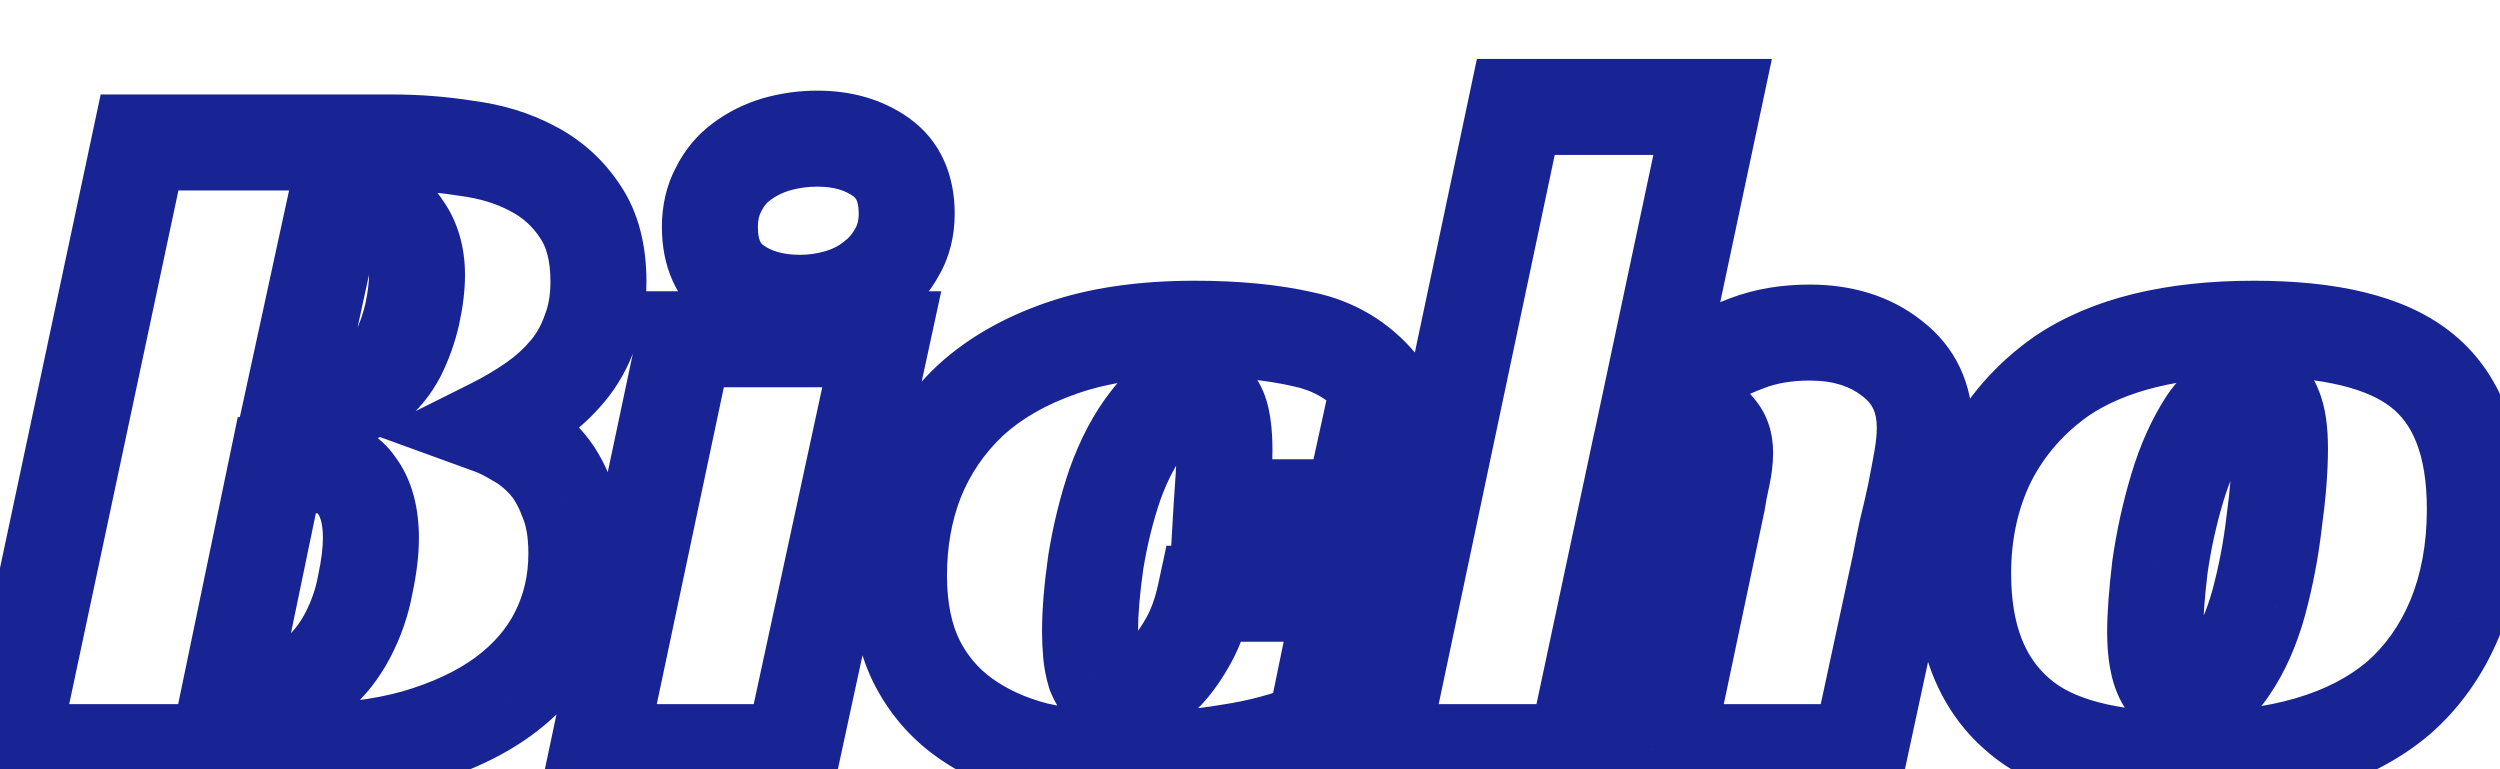 <svg width="221" height="68" viewBox="0 0 221 68" fill="none" xmlns="http://www.w3.org/2000/svg">
<g filter="url(#filter0_d_40_2898)">
<mask id="path-1-outside-1_40_2898" maskUnits="userSpaceOnUse" x="-3" y="-4" width="229" height="67" fill="black">
<rect fill="white" x="-3" y="-4" width="229" height="67"/>
<path d="M55.025 16.414C55.025 18.055 54.77 19.526 54.261 20.827C53.809 22.128 53.158 23.288 52.309 24.307C51.46 25.325 50.47 26.231 49.339 27.023C48.207 27.815 46.962 28.55 45.604 29.229C46.227 29.456 46.962 29.823 47.811 30.333C48.66 30.785 49.48 31.436 50.272 32.285C51.064 33.133 51.715 34.237 52.224 35.594C52.79 36.896 53.073 38.508 53.073 40.432C53.073 42.978 52.535 45.326 51.46 47.476C50.385 49.626 48.773 51.493 46.623 53.078C44.529 54.605 41.927 55.822 38.815 56.727C35.76 57.576 32.223 58 28.206 58H3L14.457 4.108H36.778C38.985 4.108 41.163 4.278 43.313 4.617C45.52 4.9 47.472 5.494 49.169 6.399C50.923 7.305 52.337 8.578 53.412 10.219C54.487 11.803 55.025 13.868 55.025 16.414ZM31.941 26.683C33.185 26.683 34.232 26.315 35.081 25.58C35.986 24.844 36.721 23.939 37.287 22.864C37.853 21.733 38.277 20.544 38.56 19.299C38.843 17.998 38.985 16.838 38.985 15.82C38.985 14.179 38.589 12.793 37.797 11.661C37.061 10.473 35.873 9.879 34.232 9.879H31.686L28.037 26.683H31.941ZM25.83 52.653C27.527 52.653 28.942 52.172 30.073 51.21C31.205 50.249 32.139 49.06 32.874 47.646C33.61 46.231 34.119 44.76 34.402 43.233C34.741 41.648 34.911 40.262 34.911 39.074C34.911 37.094 34.487 35.538 33.638 34.406C32.846 33.218 31.544 32.624 29.734 32.624H26.594L22.435 52.653H25.83ZM72.174 58H54.946L62.669 21.506H80.067L72.174 58ZM82.274 10.388C82.274 11.69 81.991 12.821 81.425 13.783C80.916 14.745 80.209 15.565 79.304 16.244C78.455 16.923 77.465 17.432 76.333 17.772C75.201 18.111 74.042 18.281 72.853 18.281C70.59 18.281 68.695 17.744 67.167 16.669C65.64 15.594 64.876 13.896 64.876 11.576C64.876 10.332 65.13 9.228 65.64 8.267C66.149 7.248 66.828 6.428 67.677 5.805C68.582 5.126 69.6 4.617 70.732 4.278C71.92 3.938 73.136 3.768 74.381 3.768C76.588 3.768 78.455 4.306 79.983 5.381C81.51 6.456 82.274 8.125 82.274 10.388ZM118.341 55.963C115.964 56.925 113.447 57.604 110.787 58C108.185 58.453 105.214 58.679 101.876 58.679C98.934 58.679 96.218 58.396 93.729 57.83C91.296 57.208 89.174 56.246 87.364 54.945C85.553 53.643 84.138 51.974 83.12 49.937C82.102 47.844 81.592 45.326 81.592 42.384C81.592 39.329 82.102 36.5 83.12 33.897C84.195 31.238 85.779 28.918 87.873 26.938C90.023 24.957 92.739 23.402 96.02 22.27C99.302 21.138 103.206 20.573 107.732 20.573C111.41 20.573 114.607 20.884 117.322 21.506C120.038 22.072 122.273 23.402 124.027 25.495L121.651 36.358H110.109C110.165 35.396 110.222 34.548 110.278 33.812C110.335 33.077 110.363 32.256 110.363 31.351C110.363 29.541 110.165 28.267 109.769 27.532C109.373 26.74 108.722 26.344 107.817 26.344C106.233 26.344 104.847 27.136 103.658 28.72C102.47 30.248 101.48 32.115 100.688 34.321C99.953 36.471 99.387 38.763 98.991 41.196C98.651 43.572 98.481 45.609 98.481 47.306C98.481 47.929 98.51 48.58 98.566 49.258C98.623 49.881 98.736 50.475 98.906 51.041C99.132 51.606 99.415 52.059 99.754 52.399C100.094 52.738 100.575 52.908 101.197 52.908C101.763 52.908 102.414 52.738 103.149 52.399C103.885 52.059 104.592 51.55 105.271 50.871C105.95 50.135 106.601 49.202 107.223 48.07C107.845 46.939 108.326 45.581 108.666 43.996H120.802L118.341 55.963ZM148.001 26.938H148.595C149.67 25.863 150.915 24.873 152.33 23.967C153.518 23.175 154.932 22.468 156.573 21.846C158.214 21.223 160.053 20.912 162.09 20.912C165.032 20.912 167.465 21.676 169.388 23.203C171.312 24.675 172.274 26.712 172.274 29.314C172.274 30.106 172.189 31.012 172.019 32.03C171.85 32.992 171.652 34.038 171.425 35.17C171.199 36.245 170.944 37.348 170.662 38.48C170.435 39.555 170.237 40.545 170.067 41.45L166.503 58H149.274L153.942 35.849C154.055 35.114 154.197 34.378 154.367 33.642C154.536 32.85 154.621 32.143 154.621 31.521C154.621 30.672 154.395 29.993 153.942 29.484C153.546 28.918 152.924 28.635 152.075 28.635C151.057 28.635 150.067 29.003 149.105 29.738C148.199 30.474 147.492 31.125 146.983 31.691L141.382 58H124.068L136.12 0.968H153.518L148.001 26.938ZM201.379 20.573C208.112 20.573 213.006 21.761 216.061 24.137C219.286 26.627 220.899 30.757 220.899 36.528C220.899 40.093 220.305 43.318 219.117 46.203C217.928 49.032 216.259 51.38 214.109 53.247C209.809 56.868 203.586 58.679 195.438 58.679C188.479 58.679 183.5 57.349 180.501 54.69C177.276 51.918 175.663 47.759 175.663 42.214C175.663 38.537 176.399 35.198 177.87 32.2C179.398 29.201 181.576 26.712 184.405 24.731C188.535 21.959 194.193 20.573 201.379 20.573ZM195.608 52.908C197.022 52.908 198.239 52.116 199.257 50.532C200.332 48.947 201.181 47.024 201.803 44.76C202.426 42.441 202.878 40.064 203.161 37.631C203.501 35.142 203.67 32.992 203.67 31.181C203.67 29.597 203.501 28.409 203.161 27.617C202.878 26.768 202.228 26.344 201.209 26.344C199.682 26.344 198.352 27.164 197.22 28.805C196.145 30.446 195.268 32.398 194.589 34.661C193.91 36.924 193.401 39.244 193.062 41.62C192.779 43.996 192.637 45.92 192.637 47.391C192.637 51.069 193.628 52.908 195.608 52.908Z"/>
</mask>
<path d="M55.025 16.414C55.025 18.055 54.77 19.526 54.261 20.827C53.809 22.128 53.158 23.288 52.309 24.307C51.46 25.325 50.47 26.231 49.339 27.023C48.207 27.815 46.962 28.55 45.604 29.229C46.227 29.456 46.962 29.823 47.811 30.333C48.66 30.785 49.48 31.436 50.272 32.285C51.064 33.133 51.715 34.237 52.224 35.594C52.79 36.896 53.073 38.508 53.073 40.432C53.073 42.978 52.535 45.326 51.46 47.476C50.385 49.626 48.773 51.493 46.623 53.078C44.529 54.605 41.927 55.822 38.815 56.727C35.76 57.576 32.223 58 28.206 58H3L14.457 4.108H36.778C38.985 4.108 41.163 4.278 43.313 4.617C45.52 4.9 47.472 5.494 49.169 6.399C50.923 7.305 52.337 8.578 53.412 10.219C54.487 11.803 55.025 13.868 55.025 16.414ZM31.941 26.683C33.185 26.683 34.232 26.315 35.081 25.58C35.986 24.844 36.721 23.939 37.287 22.864C37.853 21.733 38.277 20.544 38.56 19.299C38.843 17.998 38.985 16.838 38.985 15.82C38.985 14.179 38.589 12.793 37.797 11.661C37.061 10.473 35.873 9.879 34.232 9.879H31.686L28.037 26.683H31.941ZM25.83 52.653C27.527 52.653 28.942 52.172 30.073 51.21C31.205 50.249 32.139 49.06 32.874 47.646C33.61 46.231 34.119 44.76 34.402 43.233C34.741 41.648 34.911 40.262 34.911 39.074C34.911 37.094 34.487 35.538 33.638 34.406C32.846 33.218 31.544 32.624 29.734 32.624H26.594L22.435 52.653H25.83ZM72.174 58H54.946L62.669 21.506H80.067L72.174 58ZM82.274 10.388C82.274 11.69 81.991 12.821 81.425 13.783C80.916 14.745 80.209 15.565 79.304 16.244C78.455 16.923 77.465 17.432 76.333 17.772C75.201 18.111 74.042 18.281 72.853 18.281C70.59 18.281 68.695 17.744 67.167 16.669C65.64 15.594 64.876 13.896 64.876 11.576C64.876 10.332 65.13 9.228 65.64 8.267C66.149 7.248 66.828 6.428 67.677 5.805C68.582 5.126 69.6 4.617 70.732 4.278C71.92 3.938 73.136 3.768 74.381 3.768C76.588 3.768 78.455 4.306 79.983 5.381C81.51 6.456 82.274 8.125 82.274 10.388ZM118.341 55.963C115.964 56.925 113.447 57.604 110.787 58C108.185 58.453 105.214 58.679 101.876 58.679C98.934 58.679 96.218 58.396 93.729 57.83C91.296 57.208 89.174 56.246 87.364 54.945C85.553 53.643 84.138 51.974 83.12 49.937C82.102 47.844 81.592 45.326 81.592 42.384C81.592 39.329 82.102 36.5 83.12 33.897C84.195 31.238 85.779 28.918 87.873 26.938C90.023 24.957 92.739 23.402 96.02 22.27C99.302 21.138 103.206 20.573 107.732 20.573C111.41 20.573 114.607 20.884 117.322 21.506C120.038 22.072 122.273 23.402 124.027 25.495L121.651 36.358H110.109C110.165 35.396 110.222 34.548 110.278 33.812C110.335 33.077 110.363 32.256 110.363 31.351C110.363 29.541 110.165 28.267 109.769 27.532C109.373 26.74 108.722 26.344 107.817 26.344C106.233 26.344 104.847 27.136 103.658 28.72C102.47 30.248 101.48 32.115 100.688 34.321C99.953 36.471 99.387 38.763 98.991 41.196C98.651 43.572 98.481 45.609 98.481 47.306C98.481 47.929 98.51 48.58 98.566 49.258C98.623 49.881 98.736 50.475 98.906 51.041C99.132 51.606 99.415 52.059 99.754 52.399C100.094 52.738 100.575 52.908 101.197 52.908C101.763 52.908 102.414 52.738 103.149 52.399C103.885 52.059 104.592 51.55 105.271 50.871C105.95 50.135 106.601 49.202 107.223 48.07C107.845 46.939 108.326 45.581 108.666 43.996H120.802L118.341 55.963ZM148.001 26.938H148.595C149.67 25.863 150.915 24.873 152.33 23.967C153.518 23.175 154.932 22.468 156.573 21.846C158.214 21.223 160.053 20.912 162.09 20.912C165.032 20.912 167.465 21.676 169.388 23.203C171.312 24.675 172.274 26.712 172.274 29.314C172.274 30.106 172.189 31.012 172.019 32.03C171.85 32.992 171.652 34.038 171.425 35.17C171.199 36.245 170.944 37.348 170.662 38.48C170.435 39.555 170.237 40.545 170.067 41.45L166.503 58H149.274L153.942 35.849C154.055 35.114 154.197 34.378 154.367 33.642C154.536 32.85 154.621 32.143 154.621 31.521C154.621 30.672 154.395 29.993 153.942 29.484C153.546 28.918 152.924 28.635 152.075 28.635C151.057 28.635 150.067 29.003 149.105 29.738C148.199 30.474 147.492 31.125 146.983 31.691L141.382 58H124.068L136.12 0.968H153.518L148.001 26.938ZM201.379 20.573C208.112 20.573 213.006 21.761 216.061 24.137C219.286 26.627 220.899 30.757 220.899 36.528C220.899 40.093 220.305 43.318 219.117 46.203C217.928 49.032 216.259 51.38 214.109 53.247C209.809 56.868 203.586 58.679 195.438 58.679C188.479 58.679 183.5 57.349 180.501 54.69C177.276 51.918 175.663 47.759 175.663 42.214C175.663 38.537 176.399 35.198 177.87 32.2C179.398 29.201 181.576 26.712 184.405 24.731C188.535 21.959 194.193 20.573 201.379 20.573ZM195.608 52.908C197.022 52.908 198.239 52.116 199.257 50.532C200.332 48.947 201.181 47.024 201.803 44.76C202.426 42.441 202.878 40.064 203.161 37.631C203.501 35.142 203.67 32.992 203.67 31.181C203.67 29.597 203.501 28.409 203.161 27.617C202.878 26.768 202.228 26.344 201.209 26.344C199.682 26.344 198.352 27.164 197.22 28.805C196.145 30.446 195.268 32.398 194.589 34.661C193.91 36.924 193.401 39.244 193.062 41.62C192.779 43.996 192.637 45.92 192.637 47.391C192.637 51.069 193.628 52.908 195.608 52.908Z" fill="white"/>
<path d="M54.261 20.827L50.309 19.281L50.28 19.357L50.253 19.433L54.261 20.827ZM49.339 27.023L46.905 23.546L46.905 23.546L49.339 27.023ZM45.604 29.229L43.707 25.434L34.883 29.846L44.154 33.217L45.604 29.229ZM47.811 30.333L45.628 33.971L45.72 34.026L45.814 34.077L47.811 30.333ZM50.272 32.285L47.17 35.18L47.17 35.18L50.272 32.285ZM52.224 35.594L48.251 37.084L48.289 37.187L48.333 37.286L52.224 35.594ZM51.46 47.476L47.665 45.578L47.665 45.578L51.46 47.476ZM46.623 53.078L49.124 56.505L49.132 56.5L49.14 56.494L46.623 53.078ZM38.815 56.727L39.951 60.816L39.975 60.809L40 60.801L38.815 56.727ZM3 58L-1.151 57.118L-2.24 62.243H3V58ZM14.457 4.108V-0.136H11.021L10.307 3.225L14.457 4.108ZM43.313 4.617L42.651 8.809L42.712 8.818L42.773 8.826L43.313 4.617ZM49.169 6.399L47.172 10.144L47.197 10.157L47.223 10.17L49.169 6.399ZM53.412 10.219L49.863 12.544L49.882 12.573L49.901 12.601L53.412 10.219ZM35.081 25.58L32.405 22.287L32.352 22.329L32.301 22.373L35.081 25.58ZM37.287 22.864L41.042 24.84L41.063 24.801L41.083 24.762L37.287 22.864ZM38.56 19.299L42.698 20.24L42.703 20.221L42.707 20.201L38.56 19.299ZM37.797 11.661L34.188 13.895L34.251 13.997L34.32 14.095L37.797 11.661ZM31.686 9.879V5.636H28.265L27.539 8.978L31.686 9.879ZM28.037 26.683L23.89 25.783L22.773 30.927H28.037V26.683ZM30.073 51.21L27.325 47.977L27.325 47.977L30.073 51.21ZM32.874 47.646L36.639 49.604L36.639 49.604L32.874 47.646ZM34.402 43.233L30.252 42.344L30.24 42.402L30.229 42.46L34.402 43.233ZM33.638 34.406L30.107 36.76L30.172 36.858L30.243 36.952L33.638 34.406ZM26.594 32.624V28.381H23.141L22.439 31.761L26.594 32.624ZM22.435 52.653L18.28 51.791L17.22 56.897H22.435V52.653ZM50.782 16.414C50.782 17.616 50.595 18.55 50.309 19.281L58.213 22.373C58.945 20.502 59.268 18.493 59.268 16.414H50.782ZM50.253 19.433C49.962 20.271 49.558 20.979 49.049 21.59L55.569 27.023C56.757 25.597 57.655 23.986 58.269 22.221L50.253 19.433ZM49.049 21.59C48.451 22.308 47.742 22.961 46.905 23.546L51.772 30.499C53.199 29.5 54.47 28.343 55.569 27.023L49.049 21.59ZM46.905 23.546C45.96 24.208 44.897 24.839 43.707 25.434L47.502 33.025C49.028 32.262 50.454 31.422 51.772 30.499L46.905 23.546ZM44.154 33.217C44.43 33.318 44.91 33.54 45.628 33.971L49.994 26.694C49.015 26.106 48.024 25.594 47.055 25.241L44.154 33.217ZM45.814 34.077C46.175 34.269 46.633 34.605 47.17 35.18L53.374 29.389C52.327 28.267 51.145 27.301 49.808 26.588L45.814 34.077ZM47.17 35.18C47.501 35.534 47.89 36.122 48.251 37.084L56.197 34.105C55.54 32.351 54.628 30.732 53.374 29.389L47.17 35.18ZM48.333 37.286C48.599 37.9 48.83 38.895 48.83 40.432H57.316C57.316 38.121 56.981 35.892 56.116 33.903L48.333 37.286ZM48.83 40.432C48.83 42.359 48.428 44.052 47.665 45.578L55.256 49.374C56.643 46.6 57.316 43.597 57.316 40.432H48.83ZM47.665 45.578C46.922 47.064 45.776 48.43 44.106 49.661L49.14 56.494C51.769 54.556 53.849 52.188 55.256 49.374L47.665 45.578ZM44.121 49.65C42.511 50.825 40.382 51.852 37.63 52.652L40 60.801C43.471 59.792 46.547 58.386 49.124 56.505L44.121 49.65ZM37.679 52.638C35.077 53.361 31.936 53.757 28.206 53.757V62.243C32.51 62.243 36.442 61.79 39.951 60.816L37.679 52.638ZM28.206 53.757H3V62.243H28.206V53.757ZM7.151 58.882L18.608 4.99L10.307 3.225L-1.151 57.118L7.151 58.882ZM14.457 8.351H36.778V-0.136H14.457V8.351ZM36.778 8.351C38.766 8.351 40.723 8.504 42.651 8.809L43.975 0.426C41.603 0.051 39.203 -0.136 36.778 -0.136V8.351ZM42.773 8.826C44.549 9.054 45.993 9.515 47.172 10.144L51.166 2.655C48.95 1.473 46.49 0.746 43.853 0.408L42.773 8.826ZM47.223 10.17C48.331 10.742 49.191 11.519 49.863 12.544L56.962 7.893C55.483 5.636 53.515 3.867 51.115 2.629L47.223 10.17ZM49.901 12.601C50.365 13.285 50.782 14.442 50.782 16.414H59.268C59.268 13.294 58.61 10.321 56.924 7.836L49.901 12.601ZM31.941 30.927C34.087 30.927 36.154 30.265 37.86 28.787L32.301 22.373C32.275 22.396 32.266 22.399 32.252 22.404C32.233 22.411 32.142 22.44 31.941 22.44V30.927ZM37.757 28.873C39.125 27.761 40.221 26.401 41.042 24.84L33.532 20.888C33.222 21.477 32.846 21.927 32.405 22.287L37.757 28.873ZM41.083 24.762C41.802 23.323 42.341 21.813 42.698 20.24L34.422 18.359C34.214 19.275 33.904 20.142 33.492 20.966L41.083 24.762ZM42.707 20.201C43.036 18.688 43.228 17.218 43.228 15.82H34.741C34.741 16.459 34.651 17.308 34.414 18.398L42.707 20.201ZM43.228 15.82C43.228 13.476 42.652 11.198 41.273 9.228L34.32 14.095C34.525 14.387 34.741 14.882 34.741 15.82H43.228ZM41.404 9.428C39.75 6.754 37.042 5.636 34.232 5.636V14.123C34.545 14.123 34.573 14.179 34.456 14.12C34.398 14.091 34.334 14.048 34.276 13.994C34.219 13.941 34.192 13.901 34.188 13.895L41.404 9.428ZM34.232 5.636H31.686V14.123H34.232V5.636ZM27.539 8.978L23.89 25.783L32.183 27.584L35.833 10.78L27.539 8.978ZM28.037 30.927H31.941V22.44H28.037V30.927ZM25.83 56.897C28.381 56.897 30.814 56.15 32.822 54.444L27.325 47.977C27.07 48.194 26.673 48.41 25.83 48.41V56.897ZM32.822 54.444C34.401 53.101 35.669 51.469 36.639 49.604L29.109 45.688C28.608 46.652 28.009 47.396 27.325 47.977L32.822 54.444ZM36.639 49.604C37.563 47.826 38.213 45.957 38.574 44.005L30.229 42.46C30.025 43.564 29.656 44.636 29.109 45.688L36.639 49.604ZM38.551 44.122C38.932 42.343 39.154 40.647 39.154 39.074H30.667C30.667 39.878 30.55 40.954 30.252 42.344L38.551 44.122ZM39.154 39.074C39.154 36.534 38.614 33.969 37.033 31.86L30.243 36.952C30.359 37.107 30.667 37.654 30.667 39.074H39.154ZM37.169 32.052C35.378 29.367 32.535 28.381 29.734 28.381V36.867C30.187 36.867 30.334 36.943 30.305 36.93C30.288 36.922 30.247 36.9 30.198 36.858C30.148 36.816 30.119 36.778 30.107 36.76L37.169 32.052ZM29.734 28.381H26.594V36.867H29.734V28.381ZM22.439 31.761L18.28 51.791L26.59 53.516L30.749 33.487L22.439 31.761ZM22.435 56.897H25.83V48.41H22.435V56.897ZM72.174 58V62.243H75.598L76.322 58.897L72.174 58ZM54.946 58L50.794 57.121L49.711 62.243H54.946V58ZM62.669 21.506V17.263H59.23L58.518 20.628L62.669 21.506ZM80.067 21.506L84.215 22.403L85.327 17.263H80.067V21.506ZM81.425 13.783L77.768 11.632L77.719 11.713L77.675 11.798L81.425 13.783ZM79.304 16.244L76.757 12.85L76.704 12.889L76.653 12.931L79.304 16.244ZM76.333 17.772L75.114 13.707L75.114 13.707L76.333 17.772ZM67.167 16.669L64.725 20.139L64.725 20.139L67.167 16.669ZM65.64 8.267L69.39 10.252L69.413 10.208L69.435 10.164L65.64 8.267ZM67.677 5.805L70.186 9.227L70.204 9.214L70.222 9.2L67.677 5.805ZM70.732 4.278L69.566 0.197L69.539 0.205L69.512 0.213L70.732 4.278ZM79.983 5.381L77.54 8.851L77.54 8.851L79.983 5.381ZM72.174 53.757H54.946V62.243H72.174V53.757ZM59.098 58.879L66.821 22.385L58.518 20.628L50.794 57.121L59.098 58.879ZM62.669 25.75H80.067V17.263H62.669V25.75ZM75.92 20.609L68.027 57.103L76.322 58.897L84.215 22.403L75.92 20.609ZM78.031 10.388C78.031 11.06 77.89 11.423 77.768 11.632L85.083 15.935C86.092 14.219 86.517 12.319 86.517 10.388H78.031ZM77.675 11.798C77.47 12.184 77.183 12.53 76.757 12.85L81.85 19.639C83.235 18.6 84.362 17.305 85.176 15.768L77.675 11.798ZM76.653 12.931C76.264 13.241 75.77 13.511 75.114 13.707L77.552 21.836C79.159 21.354 80.645 20.605 81.954 19.558L76.653 12.931ZM75.114 13.707C74.38 13.928 73.631 14.038 72.853 14.038V22.525C74.452 22.525 76.023 22.295 77.552 21.836L75.114 13.707ZM72.853 14.038C71.276 14.038 70.282 13.672 69.609 13.198L64.725 20.139C67.108 21.816 69.904 22.525 72.853 22.525V14.038ZM69.609 13.198C69.487 13.112 69.119 12.891 69.119 11.576H60.632C60.632 14.902 61.792 18.075 64.725 20.139L69.609 13.198ZM69.119 11.576C69.119 10.924 69.248 10.519 69.39 10.252L61.889 6.281C61.012 7.938 60.632 9.74 60.632 11.576H69.119ZM69.435 10.164C69.668 9.698 69.925 9.419 70.186 9.227L65.167 2.383C63.731 3.437 62.63 4.798 61.844 6.369L69.435 10.164ZM70.222 9.2C70.711 8.834 71.276 8.545 71.951 8.342L69.512 0.213C67.924 0.69 66.453 1.419 65.13 2.411L70.222 9.2ZM71.897 8.358C72.704 8.127 73.528 8.012 74.381 8.012V-0.475C72.745 -0.475 71.136 -0.251 69.566 0.197L71.897 8.358ZM74.381 8.012C75.876 8.012 76.85 8.366 77.54 8.851L82.425 1.911C80.06 0.246 77.299 -0.475 74.381 -0.475V8.012ZM77.54 8.851C77.692 8.958 78.031 9.175 78.031 10.388H86.517C86.517 7.075 85.328 3.954 82.425 1.911L77.54 8.851ZM118.341 55.963L119.933 59.897L122.039 59.044L122.497 56.818L118.341 55.963ZM110.787 58L110.162 53.803L110.111 53.81L110.06 53.819L110.787 58ZM93.729 57.83L92.677 61.941L92.733 61.956L92.788 61.968L93.729 57.83ZM87.364 54.945L84.887 58.391L84.887 58.391L87.364 54.945ZM83.12 49.937L79.304 51.794L79.314 51.815L79.325 51.835L83.12 49.937ZM83.12 33.897L79.186 32.307L79.177 32.329L79.168 32.351L83.12 33.897ZM87.873 26.938L84.998 23.817L84.977 23.836L84.957 23.855L87.873 26.938ZM96.02 22.27L94.637 18.258L94.637 18.258L96.02 22.27ZM117.322 21.506L116.375 25.642L116.416 25.652L116.457 25.66L117.322 21.506ZM124.027 25.495L128.173 26.402L128.618 24.367L127.28 22.77L124.027 25.495ZM121.651 36.358V40.602H125.066L125.796 37.265L121.651 36.358ZM110.109 36.358L105.872 36.109L105.608 40.602H110.109V36.358ZM110.278 33.812L106.047 33.487L106.047 33.487L110.278 33.812ZM109.769 27.532L105.974 29.43L106.002 29.487L106.033 29.544L109.769 27.532ZM103.658 28.72L107.008 31.325L107.031 31.296L107.053 31.266L103.658 28.72ZM100.688 34.321L96.694 32.888L96.683 32.918L96.673 32.948L100.688 34.321ZM98.991 41.196L94.802 40.514L94.796 40.555L94.79 40.596L98.991 41.196ZM98.566 49.258L94.338 49.611L94.339 49.627L94.34 49.643L98.566 49.258ZM98.906 51.041L94.841 52.26L94.896 52.441L94.966 52.617L98.906 51.041ZM99.754 52.399L96.754 55.399L96.754 55.399L99.754 52.399ZM103.149 52.399L104.927 56.252L104.927 56.252L103.149 52.399ZM105.271 50.871L108.272 53.872L108.332 53.812L108.389 53.749L105.271 50.871ZM107.223 48.07L110.941 50.115L110.941 50.115L107.223 48.07ZM108.666 43.996V39.753H105.235L104.516 43.107L108.666 43.996ZM120.802 43.996L124.959 44.851L126.007 39.753H120.802V43.996ZM116.749 52.03C114.698 52.86 112.506 53.454 110.162 53.803L111.413 62.197C114.387 61.754 117.231 60.99 119.933 59.897L116.749 52.03ZM110.06 53.819C107.751 54.221 105.031 54.435 101.876 54.435V62.922C105.398 62.922 108.619 62.684 111.515 62.181L110.06 53.819ZM101.876 54.435C99.204 54.435 96.808 54.178 94.669 53.692L92.788 61.968C95.629 62.614 98.664 62.922 101.876 62.922V54.435ZM94.78 53.719C92.795 53.211 91.171 52.455 89.84 51.499L84.887 58.391C87.178 60.037 89.796 61.204 92.677 61.941L94.78 53.719ZM89.84 51.499C88.6 50.608 87.633 49.475 86.915 48.04L79.325 51.835C80.644 54.474 82.505 56.679 84.887 58.391L89.84 51.499ZM86.936 48.081C86.263 46.698 85.836 44.848 85.836 42.384H77.349C77.349 45.804 77.94 48.99 79.304 51.794L86.936 48.081ZM85.836 42.384C85.836 39.808 86.263 37.509 87.072 35.443L79.168 32.351C77.94 35.49 77.349 38.849 77.349 42.384H85.836ZM87.054 35.487C87.9 33.396 89.136 31.584 90.789 30.02L84.957 23.855C82.423 26.252 80.49 29.08 79.186 32.307L87.054 35.487ZM90.748 30.059C92.394 28.542 94.573 27.258 97.403 26.282L94.637 18.258C90.904 19.546 87.651 21.373 84.998 23.817L90.748 30.059ZM97.403 26.282C100.128 25.342 103.541 24.816 107.732 24.816V16.329C102.87 16.329 98.475 16.935 94.637 18.258L97.403 26.282ZM107.732 24.816C111.186 24.816 114.05 25.11 116.375 25.642L118.27 17.37C115.163 16.658 111.634 16.329 107.732 16.329V24.816ZM116.457 25.66C118.255 26.035 119.643 26.87 120.774 28.22L127.28 22.77C124.903 19.933 121.821 18.109 118.188 17.352L116.457 25.66ZM119.882 24.588L117.505 35.452L125.796 37.265L128.173 26.402L119.882 24.588ZM121.651 32.115H110.109V40.602H121.651V32.115ZM114.345 36.608C114.4 35.664 114.455 34.842 114.509 34.138L106.047 33.487C105.988 34.254 105.93 35.129 105.872 36.109L114.345 36.608ZM114.509 34.138C114.576 33.273 114.607 32.342 114.607 31.351H106.12C106.12 32.171 106.094 32.88 106.047 33.487L114.509 34.138ZM114.607 31.351C114.607 29.477 114.443 27.262 113.505 25.52L106.033 29.544C105.914 29.323 105.961 29.3 106.022 29.691C106.077 30.044 106.12 30.584 106.12 31.351H114.607ZM113.565 25.634C113.069 24.643 112.302 23.693 111.19 23.016C110.084 22.343 108.9 22.1 107.817 22.1V30.587C107.639 30.587 107.233 30.543 106.778 30.265C106.317 29.985 106.073 29.629 105.974 29.43L113.565 25.634ZM107.817 22.1C104.566 22.1 102.031 23.817 100.264 26.174L107.053 31.266C107.381 30.829 107.61 30.671 107.695 30.622C107.752 30.59 107.769 30.587 107.817 30.587V22.1ZM100.309 26.115C98.794 28.062 97.607 30.345 96.694 32.888L104.682 35.755C105.353 33.885 106.146 32.433 107.008 31.325L100.309 26.115ZM96.673 32.948C95.854 35.341 95.233 37.866 94.802 40.514L103.179 41.878C103.54 39.66 104.051 37.602 104.703 35.695L96.673 32.948ZM94.79 40.596C94.433 43.096 94.238 45.345 94.238 47.306H102.725C102.725 45.873 102.87 44.048 103.191 41.796L94.79 40.596ZM94.238 47.306C94.238 48.057 94.272 48.825 94.338 49.611L102.795 48.906C102.747 48.334 102.725 47.801 102.725 47.306H94.238ZM94.34 49.643C94.421 50.532 94.585 51.407 94.841 52.26L102.97 49.821C102.887 49.543 102.825 49.23 102.792 48.874L94.34 49.643ZM94.966 52.617C95.35 53.578 95.915 54.56 96.754 55.399L102.755 49.398C102.836 49.479 102.876 49.539 102.886 49.556C102.895 49.57 102.878 49.546 102.846 49.465L94.966 52.617ZM96.754 55.399C98.105 56.751 99.797 57.151 101.197 57.151V48.664C101.265 48.664 101.481 48.673 101.782 48.779C102.101 48.892 102.449 49.092 102.755 49.398L96.754 55.399ZM101.197 57.151C102.583 57.151 103.858 56.745 104.927 56.252L101.371 48.546C101.186 48.631 101.078 48.664 101.038 48.675C100.999 48.685 101.058 48.664 101.197 48.664V57.151ZM104.927 56.252C106.193 55.667 107.303 54.84 108.272 53.872L102.27 47.87C101.881 48.259 101.576 48.451 101.371 48.546L104.927 56.252ZM108.389 53.749C109.357 52.701 110.198 51.466 110.941 50.115L103.505 46.025C103.003 46.938 102.543 47.57 102.153 47.993L108.389 53.749ZM110.941 50.115C111.806 48.543 112.41 46.776 112.815 44.886L104.516 43.107C104.243 44.385 103.885 45.334 103.505 46.025L110.941 50.115ZM108.666 48.24H120.802V39.753H108.666V48.24ZM116.646 43.142L114.184 55.108L122.497 56.818L124.959 44.851L116.646 43.142ZM148.001 26.938L143.851 26.056L142.762 31.181H148.001V26.938ZM148.595 26.938V31.181H150.353L151.596 29.938L148.595 26.938ZM152.33 23.967L154.617 27.541L154.651 27.52L154.684 27.498L152.33 23.967ZM156.573 21.846L155.068 17.878L155.068 17.878L156.573 21.846ZM169.388 23.203L166.75 26.527L166.78 26.551L166.811 26.574L169.388 23.203ZM172.019 32.03L176.198 32.767L176.202 32.748L176.205 32.728L172.019 32.03ZM171.425 35.17L175.578 36.044L175.582 36.023L175.586 36.002L171.425 35.17ZM170.662 38.48L166.545 37.451L166.525 37.528L166.509 37.606L170.662 38.48ZM170.067 41.45L174.216 42.344L174.228 42.288L174.238 42.233L170.067 41.45ZM166.503 58V62.243H169.93L170.651 58.894L166.503 58ZM149.274 58L145.122 57.125L144.044 62.243H149.274V58ZM153.942 35.849L158.095 36.724L158.119 36.61L158.136 36.494L153.942 35.849ZM154.367 33.642L158.501 34.597L158.509 34.564L158.516 34.532L154.367 33.642ZM153.942 29.484L150.466 31.917L150.607 32.119L150.771 32.303L153.942 29.484ZM149.105 29.738L146.527 26.368L146.477 26.406L146.429 26.445L149.105 29.738ZM146.983 31.691L143.829 28.852L143.069 29.696L142.832 30.807L146.983 31.691ZM141.382 58V62.243H144.817L145.532 58.884L141.382 58ZM124.068 58L119.916 57.123L118.834 62.243H124.068V58ZM136.12 0.968V-3.276H132.679L131.968 0.09L136.12 0.968ZM153.518 0.968L157.669 1.849L158.757 -3.276H153.518V0.968ZM148.001 31.181H148.595V22.694H148.001V31.181ZM151.596 29.938C152.434 29.101 153.434 28.299 154.617 27.541L150.042 20.393C148.397 21.447 146.907 22.625 145.595 23.937L151.596 29.938ZM154.684 27.498C155.554 26.918 156.671 26.347 158.078 25.813L155.068 17.878C153.194 18.589 151.482 19.433 149.976 20.437L154.684 27.498ZM158.078 25.813C159.168 25.4 160.486 25.155 162.09 25.155V16.669C159.62 16.669 157.26 17.047 155.068 17.878L158.078 25.813ZM162.09 25.155C164.27 25.155 165.717 25.707 166.75 26.527L172.027 19.88C169.213 17.645 165.794 16.669 162.09 16.669V25.155ZM166.811 26.574C167.597 27.176 168.031 27.919 168.031 29.314H176.517C176.517 25.504 175.027 22.174 171.966 19.833L166.811 26.574ZM168.031 29.314C168.031 29.815 167.976 30.479 167.834 31.332L176.205 32.728C176.402 31.544 176.517 30.398 176.517 29.314H168.031ZM167.841 31.293C167.677 32.218 167.485 33.232 167.264 34.338L175.586 36.002C175.818 34.845 176.022 33.766 176.198 32.767L167.841 31.293ZM167.273 34.296C167.058 35.316 166.816 36.368 166.545 37.451L174.778 39.509C175.073 38.329 175.34 37.174 175.578 36.044L167.273 34.296ZM166.509 37.606C166.277 38.706 166.073 39.727 165.897 40.668L174.238 42.233C174.401 41.363 174.593 40.404 174.814 39.354L166.509 37.606ZM165.919 40.557L162.355 57.106L170.651 58.894L174.216 42.344L165.919 40.557ZM166.503 53.757H149.274V62.243H166.503V53.757ZM153.427 58.875L158.095 36.724L149.79 34.974L145.122 57.125L153.427 58.875ZM158.136 36.494C158.233 35.864 158.355 35.231 158.501 34.597L150.232 32.688C150.039 33.525 149.877 34.363 149.748 35.204L158.136 36.494ZM158.516 34.532C158.731 33.53 158.865 32.516 158.865 31.521H150.378C150.378 31.77 150.342 32.171 150.217 32.753L158.516 34.532ZM158.865 31.521C158.865 29.898 158.415 28.128 157.114 26.665L150.771 32.303C150.596 32.107 150.485 31.895 150.426 31.717C150.371 31.552 150.378 31.47 150.378 31.521H158.865ZM157.419 27.05C156.043 25.086 153.951 24.392 152.075 24.392V32.879C152.036 32.879 151.779 32.873 151.422 32.711C151.035 32.535 150.698 32.25 150.466 31.917L157.419 27.05ZM152.075 24.392C149.958 24.392 148.084 25.177 146.527 26.368L151.682 33.109C151.877 32.961 151.999 32.907 152.046 32.889C152.086 32.874 152.089 32.879 152.075 32.879V24.392ZM146.429 26.445C145.432 27.255 144.541 28.06 143.829 28.852L150.137 34.529C150.443 34.189 150.966 33.693 151.781 33.032L146.429 26.445ZM142.832 30.807L137.231 57.116L145.532 58.884L151.133 32.574L142.832 30.807ZM141.382 53.757H124.068V62.243H141.382V53.757ZM128.22 58.877L140.271 1.845L131.968 0.09L119.916 57.123L128.22 58.877ZM136.12 5.211H153.518V-3.276H136.12V5.211ZM149.367 0.086L143.851 26.056L152.152 27.82L157.669 1.849L149.367 0.086ZM216.061 24.137L213.456 27.487L213.462 27.491L213.468 27.496L216.061 24.137ZM219.117 46.203L223.029 47.846L223.035 47.833L223.04 47.819L219.117 46.203ZM214.109 53.247L216.843 56.493L216.867 56.472L216.892 56.451L214.109 53.247ZM180.501 54.69L183.317 51.515L183.292 51.493L183.267 51.472L180.501 54.69ZM177.87 32.2L174.089 30.273L174.074 30.302L174.06 30.331L177.87 32.2ZM184.405 24.731L182.04 21.208L182.006 21.231L181.972 21.255L184.405 24.731ZM199.257 50.532L195.746 48.149L195.716 48.192L195.688 48.237L199.257 50.532ZM201.803 44.76L205.895 45.886L205.898 45.873L205.902 45.86L201.803 44.76ZM203.161 37.631L198.957 37.058L198.951 37.1L198.946 37.141L203.161 37.631ZM203.161 27.617L199.135 28.959L199.191 29.126L199.261 29.288L203.161 27.617ZM197.22 28.805L193.727 26.396L193.698 26.437L193.671 26.479L197.22 28.805ZM194.589 34.661L198.654 35.88L198.654 35.88L194.589 34.661ZM193.062 41.62L188.861 41.02L188.854 41.069L188.848 41.119L193.062 41.62ZM201.379 24.816C207.794 24.816 211.522 25.983 213.456 27.487L218.667 20.788C214.49 17.539 208.43 16.329 201.379 16.329V24.816ZM213.468 27.496C215.268 28.885 216.655 31.494 216.655 36.528H225.142C225.142 30.02 223.305 24.368 218.654 20.778L213.468 27.496ZM216.655 36.528C216.655 39.617 216.142 42.282 215.193 44.587L223.04 47.819C224.468 44.353 225.142 40.569 225.142 36.528H216.655ZM215.204 44.56C214.248 46.836 212.948 48.636 211.327 50.043L216.892 56.451C219.571 54.125 221.609 51.228 223.029 47.846L215.204 44.56ZM211.376 50.001C208.121 52.743 203.025 54.435 195.438 54.435V62.922C204.147 62.922 211.498 60.994 216.843 56.493L211.376 50.001ZM195.438 54.435C188.819 54.435 185.141 53.133 183.317 51.515L177.686 57.865C181.859 61.566 188.139 62.922 195.438 62.922V54.435ZM183.267 51.472C181.246 49.735 179.907 46.923 179.907 42.214H171.42C171.42 48.595 173.306 54.1 177.735 57.908L183.267 51.472ZM179.907 42.214C179.907 39.118 180.522 36.429 181.68 34.069L174.06 30.331C172.276 33.968 171.42 37.955 171.42 42.214H179.907ZM181.651 34.126C182.855 31.763 184.563 29.8 186.839 28.208L181.972 21.255C178.589 23.623 175.941 26.639 174.089 30.273L181.651 34.126ZM186.77 28.255C189.954 26.117 194.679 24.816 201.379 24.816V16.329C193.708 16.329 187.117 17.8 182.04 21.208L186.77 28.255ZM195.608 57.151C198.93 57.151 201.316 55.176 202.827 52.826L195.688 48.237C195.41 48.668 195.246 48.771 195.265 48.758C195.28 48.748 195.329 48.72 195.408 48.696C195.488 48.672 195.559 48.664 195.608 48.664V57.151ZM202.769 52.914C204.156 50.87 205.176 48.499 205.895 45.886L197.712 43.635C197.186 45.548 196.509 47.025 195.746 48.149L202.769 52.914ZM205.902 45.86C206.579 43.336 207.07 40.756 207.376 38.121L198.946 37.141C198.687 39.373 198.272 41.545 197.705 43.661L205.902 45.86ZM207.366 38.205C207.722 35.592 207.914 33.241 207.914 31.181H199.427C199.427 32.743 199.279 34.692 198.957 37.058L207.366 38.205ZM207.914 31.181C207.914 29.423 207.745 27.539 207.062 25.945L199.261 29.288C199.239 29.238 199.291 29.344 199.342 29.702C199.391 30.046 199.427 30.53 199.427 31.181H207.914ZM207.187 26.275C206.791 25.086 206.026 23.921 204.779 23.108C203.58 22.326 202.29 22.1 201.209 22.1V30.587C201.147 30.587 200.691 30.574 200.143 30.216C199.547 29.827 199.249 29.299 199.135 28.959L207.187 26.275ZM201.209 22.1C197.873 22.1 195.383 23.995 193.727 26.396L200.714 31.214C201.034 30.749 201.248 30.599 201.295 30.57C201.314 30.558 201.305 30.567 201.272 30.576C201.257 30.581 201.242 30.584 201.229 30.585C201.216 30.587 201.209 30.587 201.209 30.587V22.1ZM193.671 26.479C192.331 28.524 191.298 30.864 190.525 33.442L198.654 35.88C199.239 33.931 199.959 32.368 200.77 31.131L193.671 26.479ZM190.525 33.442C189.784 35.911 189.23 38.438 188.861 41.02L197.263 42.22C197.573 40.05 198.037 37.938 198.654 35.88L190.525 33.442ZM188.848 41.119C188.556 43.572 188.394 45.682 188.394 47.391H196.881C196.881 46.158 197.002 44.421 197.275 42.122L188.848 41.119ZM188.394 47.391C188.394 49.472 188.65 51.696 189.644 53.541C190.175 54.526 190.958 55.48 192.075 56.171C193.203 56.87 194.432 57.151 195.608 57.151V48.664C195.794 48.664 196.156 48.716 196.542 48.955C196.916 49.187 197.08 49.45 197.116 49.517C197.14 49.561 197.07 49.444 197 49.055C196.932 48.676 196.881 48.132 196.881 47.391H188.394Z" fill="#192494" mask="url(#path-1-outside-1_40_2898)"/>
</g>
<defs>
<filter id="filter0_d_40_2898" x="0.878" y="0.968" width="220.021" height="66.198" filterUnits="userSpaceOnUse" color-interpolation-filters="sRGB">
<feFlood flood-opacity="0" result="BackgroundImageFix"/>
<feColorMatrix in="SourceAlpha" type="matrix" values="0 0 0 0 0 0 0 0 0 0 0 0 0 0 0 0 0 0 127 0" result="hardAlpha"/>
<feOffset dx="-2.122" dy="8.487"/>
<feComposite in2="hardAlpha" operator="out"/>
<feColorMatrix type="matrix" values="0 0 0 0 0.098 0 0 0 0 0.141 0 0 0 0 0.58 0 0 0 1 0"/>
<feBlend mode="normal" in2="BackgroundImageFix" result="effect1_dropShadow_40_2898"/>
<feBlend mode="normal" in="SourceGraphic" in2="effect1_dropShadow_40_2898" result="shape"/>
</filter>
</defs>
</svg>
